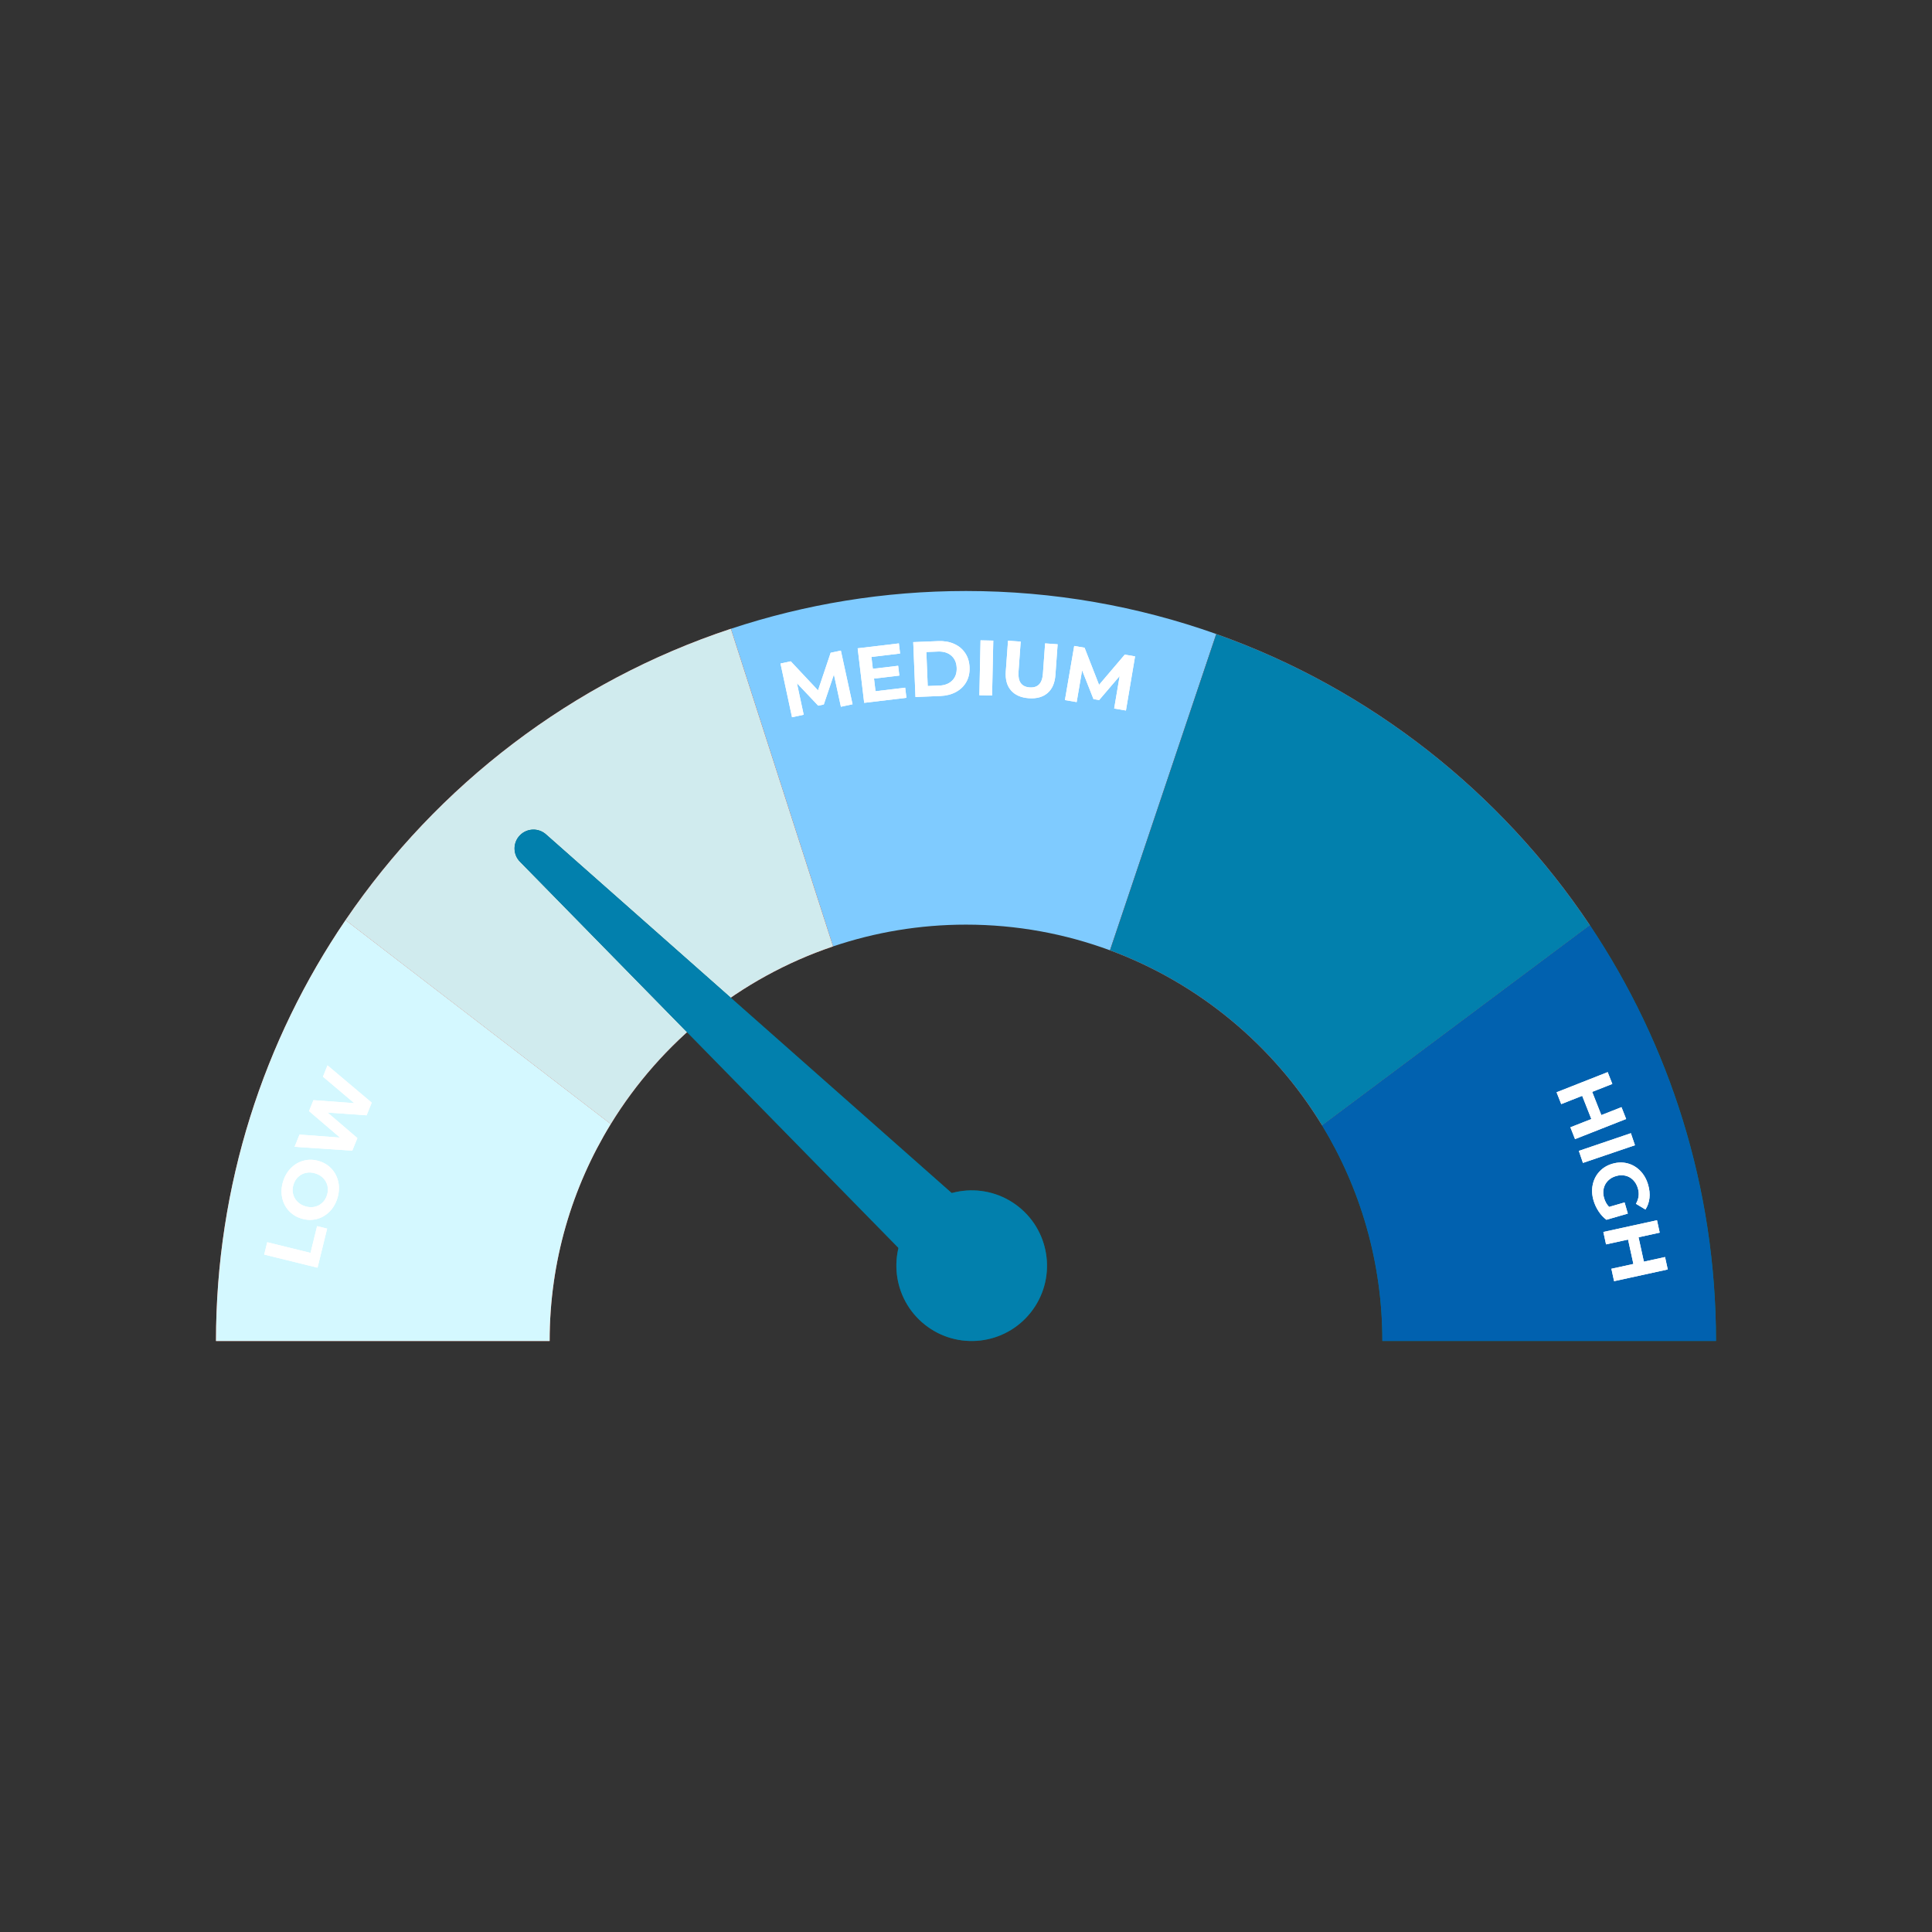 <?xml version="1.0" encoding="UTF-8"?>
<svg id="Capa_1" data-name="Capa 1" xmlns="http://www.w3.org/2000/svg" viewBox="0 0 1000 1000">
  <rect x="0" y="0" width="1000" height="1000" fill="#333333" stroke="none"/>
  <defs>
    <style>
      .cls-1 {
        fill: #ff735d;
      }

      .cls-1, .cls-2, .cls-3, .cls-4, .cls-5, .cls-6, .cls-7, .cls-8, .cls-9 {
        stroke-width: 0px;
      }

      .cls-2 {
        fill: #0280ad;
      }

      .cls-3 {
        fill: #d0ebee;
      }

      .cls-4 {
        fill: #0f6664;
      }

      .cls-5 {
        fill: #fff;
      }

      .cls-6 {
        fill: #007f7a;
      }

      .cls-7 {
        fill: #d4f8ff;
      }

      .cls-8 {
        fill: #0161af;
      }

      .cls-9 {
        fill: #7fcbff;
      }
    </style>
  </defs>
  <g>
    <g>
      <path class="cls-9" d="m500,305.9c-42.49,0-83.4,6.88-121.7,19.56l52.88,164.4c21.62-7.3,44.77-11.27,68.82-11.27,26.19,0,51.3,4.7,74.54,13.3l55.01-163.73c-40.54-14.39-84.14-22.26-129.55-22.26Z"/>
      <path class="cls-6" d="m888.2,694.1c0-79.55-24.07-153.58-65.28-215.22l-138.61,103.62c19.79,32.57,31.2,70.77,31.2,111.59h172.69Z"/>
      <path class="cls-1" d="m111.8,694.1h172.69c0-41.12,11.58-79.58,31.64-112.3l-137.28-105.55c-42.3,62.16-67.05,137.16-67.05,217.85Z"/>
      <path class="cls-1" d="m178.85,476.25l137.28,105.55c26.18-42.71,66.82-75.65,115.05-91.94l-52.88-164.4c-81.9,27.11-151.81,80.79-199.45,150.79Z"/>
      <path class="cls-1" d="m629.55,328.16l-55.01,163.73c45.99,17.01,84.64,49.27,109.77,90.62l138.61-103.62c-46.16-69.03-113.84-122.49-193.37-150.72Z"/>
    </g>
    <path class="cls-7" d="m111.8,694.1h172.69c0-41.12,11.58-79.58,31.64-112.3l-137.28-105.55c-42.3,62.16-67.05,137.16-67.05,217.85Z"/>
    <path class="cls-3" d="m178.85,476.25l137.28,105.55c26.18-42.71,66.82-75.65,115.05-91.94l-52.88-164.4c-81.9,27.11-151.81,80.79-199.45,150.79Z"/>
    <path class="cls-2" d="m629.55,328.16l-55.01,163.73c45.99,17.01,84.64,49.27,109.77,90.62l138.61-103.62c-46.16-69.03-113.84-122.49-193.37-150.72Z"/>
    <path class="cls-8" d="m888.2,694.1c0-79.55-24.07-153.58-65.28-215.22l-138.61,103.62c19.79,32.57,31.2,70.77,31.2,111.59h172.69Z"/>
    <g>
      <path class="cls-5" d="m136.75,649.37l1.57-6.39,22.4,5.51,3.41-13.84,5.2,1.28-4.98,20.23-27.6-6.79Z"/>
      <path class="cls-5" d="m170.41,627.29c-1.92,1.88-4.15,3.13-6.68,3.74-2.53.61-5.13.5-7.79-.33-2.66-.83-4.86-2.22-6.59-4.17-1.73-1.94-2.85-4.24-3.36-6.88-.51-2.64-.32-5.37.56-8.19.88-2.82,2.28-5.16,4.2-7.03,1.92-1.87,4.14-3.12,6.68-3.74,2.54-.63,5.14-.52,7.8.31,2.66.83,4.86,2.23,6.58,4.19,1.73,1.96,2.85,4.25,3.36,6.88.51,2.63.33,5.35-.55,8.17-.88,2.82-2.28,5.17-4.2,7.05Zm-.89-13.41c-.33-1.52-1.04-2.86-2.13-4.01-1.09-1.15-2.47-1.99-4.15-2.51-1.68-.53-3.29-.63-4.84-.3-1.55.32-2.89,1.02-4.03,2.08-1.14,1.06-1.96,2.39-2.46,4-.5,1.6-.58,3.16-.25,4.69.33,1.52,1.04,2.86,2.13,4.01,1.09,1.15,2.47,1.99,4.15,2.51,1.68.53,3.29.63,4.84.3,1.55-.32,2.89-1.02,4.03-2.08,1.14-1.06,1.96-2.39,2.46-4,.5-1.6.58-3.16.25-4.69Z"/>
      <path class="cls-5" d="m169.53,551.45l22.87,19.28-2.65,6.55-20.19-1.42,15.42,13.21-2.64,6.51-29.86-2,2.56-6.32,20.93,1.55-16.01-13.71,2.28-5.65,21.11,1.53-16.19-13.69,2.36-5.84Z"/>
      <path class="cls-5" d="m435.25,365.8l-3.62-16.67-5.23,15.5-2.9.62-11.01-11.63,3.5,16.32-6.04,1.3-5.97-27.8,5.32-1.14,14.11,15.04,6.54-19.47,5.28-1.13,6.05,27.78-6.04,1.3Z"/>
      <path class="cls-5" d="m468.53,355.94l.63,5.24-21.86,2.61-3.37-28.23,21.33-2.54.63,5.24-14.84,1.77.73,6.13,13.11-1.56.61,5.08-13.11,1.56.78,6.53,15.36-1.83Z"/>
      <path class="cls-5" d="m472.69,332.36l12.91-.52c3.08-.13,5.83.35,8.25,1.43,2.42,1.08,4.32,2.66,5.72,4.75,1.4,2.08,2.16,4.55,2.27,7.39.12,2.84-.44,5.36-1.67,7.55-1.23,2.19-3,3.92-5.32,5.19-2.32,1.27-5.02,1.97-8.11,2.1l-12.9.52-1.15-28.41Zm13.51,22.5c2.84-.11,5.07-1,6.7-2.65,1.63-1.65,2.39-3.83,2.28-6.54-.11-2.7-1.04-4.81-2.8-6.33-1.76-1.51-4.05-2.21-6.89-2.1l-6.01.24.71,17.61,6.01-.24Z"/>
      <path class="cls-5" d="m507.54,331.44l6.58.14-.62,28.42-6.58-.14.61-28.42Z"/>
      <path class="cls-5" d="m523.29,357.35c-2.09-2.4-2.99-5.69-2.69-9.85l1.15-15.88,6.56.47-1.13,15.64c-.37,5.08,1.55,7.77,5.77,8.07,2.05.15,3.66-.35,4.83-1.5,1.17-1.15,1.85-3.04,2.04-5.65l1.13-15.64,6.48.47-1.15,15.88c-.3,4.16-1.66,7.28-4.08,9.36-2.42,2.08-5.65,2.97-9.7,2.68-4.05-.29-7.12-1.64-9.21-4.05Z"/>
      <path class="cls-5" d="m576.69,366.73l2.84-16.82-10.62,12.44-2.92-.5-5.89-14.9-2.82,16.45-6.08-1.04,4.81-28.02,5.36.92,7.5,19.21,13.31-15.64,5.33.91-4.73,28.03-6.08-1.04Z"/>
      <path class="cls-5" d="m841.69,579.18l-26.45,10.43-2.41-6.12,10.85-4.28-4.74-12.01-10.85,4.28-2.41-6.12,26.45-10.43,2.41,6.12-10.43,4.11,4.74,12.01,10.43-4.11,2.41,6.12Z"/>
      <path class="cls-5" d="m844.13,586.54l2.12,6.23-26.92,9.15-2.12-6.23,26.92-9.15Z"/>
      <path class="cls-5" d="m840.89,622.38l1.67,5.77-11.08,3.21c-1.55-1.16-2.91-2.62-4.07-4.4-1.16-1.78-2.03-3.65-2.61-5.63-.82-2.83-.96-5.56-.4-8.17.55-2.61,1.72-4.87,3.49-6.78,1.77-1.91,4.01-3.26,6.72-4.04,2.7-.78,5.32-.84,7.83-.18,2.52.67,4.71,1.97,6.59,3.9,1.87,1.94,3.22,4.34,4.05,7.2.69,2.39.92,4.68.68,6.86-.24,2.18-.94,4.16-2.09,5.93l-4.92-2.97c1.49-2.55,1.83-5.2,1.03-7.95-.5-1.74-1.32-3.18-2.44-4.32-1.12-1.14-2.45-1.9-4-2.27-1.54-.37-3.18-.31-4.89.19-1.69.49-3.09,1.3-4.2,2.44-1.11,1.14-1.84,2.49-2.19,4.04-.35,1.55-.28,3.19.22,4.91.53,1.82,1.39,3.34,2.59,4.58l8-2.32Z"/>
      <path class="cls-5" d="m863.23,657.07l-27.78,6.07-1.4-6.43,11.39-2.49-2.76-12.62-11.39,2.49-1.4-6.43,27.77-6.07,1.4,6.43-10.95,2.39,2.76,12.62,10.95-2.39,1.41,6.43Z"/>
    </g>
    <g>
      <path class="cls-5" d="m136.75,649.37l1.57-6.39,22.4,5.51,3.41-13.84,5.2,1.28-4.98,20.23-27.6-6.79Z"/>
      <path class="cls-5" d="m170.41,627.29c-1.92,1.88-4.15,3.13-6.68,3.74-2.53.61-5.13.5-7.79-.33-2.66-.83-4.86-2.22-6.59-4.17-1.73-1.94-2.85-4.24-3.36-6.88-.51-2.64-.32-5.37.56-8.19.88-2.82,2.28-5.16,4.2-7.03,1.92-1.87,4.14-3.12,6.68-3.74,2.54-.63,5.14-.52,7.8.31,2.66.83,4.86,2.23,6.58,4.19,1.73,1.96,2.85,4.25,3.36,6.88.51,2.63.33,5.35-.55,8.17-.88,2.82-2.28,5.17-4.2,7.05Zm-.89-13.41c-.33-1.52-1.04-2.86-2.13-4.01-1.09-1.15-2.47-1.99-4.15-2.51-1.68-.53-3.29-.63-4.84-.3-1.55.32-2.89,1.02-4.03,2.08-1.14,1.06-1.96,2.39-2.46,4-.5,1.6-.58,3.16-.25,4.69.33,1.52,1.04,2.86,2.13,4.01,1.09,1.15,2.47,1.99,4.15,2.51,1.68.53,3.29.63,4.84.3,1.55-.32,2.89-1.02,4.03-2.08,1.14-1.06,1.96-2.39,2.46-4,.5-1.6.58-3.16.25-4.69Z"/>
      <path class="cls-5" d="m169.53,551.45l22.87,19.28-2.65,6.55-20.19-1.42,15.42,13.21-2.64,6.51-29.86-2,2.56-6.32,20.93,1.55-16.01-13.71,2.28-5.65,21.11,1.53-16.19-13.69,2.36-5.84Z"/>
      <path class="cls-5" d="m435.25,365.8l-3.62-16.67-5.23,15.5-2.9.62-11.01-11.63,3.5,16.32-6.04,1.3-5.97-27.8,5.32-1.14,14.11,15.04,6.54-19.47,5.28-1.13,6.05,27.78-6.04,1.3Z"/>
      <path class="cls-5" d="m468.53,355.94l.63,5.24-21.86,2.61-3.37-28.23,21.33-2.54.63,5.24-14.84,1.77.73,6.13,13.11-1.56.61,5.08-13.11,1.56.78,6.53,15.36-1.83Z"/>
      <path class="cls-5" d="m472.69,332.36l12.91-.52c3.08-.13,5.83.35,8.25,1.43,2.42,1.08,4.32,2.66,5.72,4.75,1.4,2.08,2.16,4.55,2.27,7.39.12,2.84-.44,5.36-1.67,7.55-1.23,2.19-3,3.92-5.32,5.19-2.32,1.27-5.02,1.97-8.11,2.1l-12.9.52-1.15-28.41Zm13.51,22.5c2.84-.11,5.07-1,6.7-2.65,1.63-1.65,2.39-3.83,2.28-6.54-.11-2.7-1.04-4.81-2.8-6.33-1.76-1.51-4.05-2.21-6.89-2.1l-6.01.24.71,17.61,6.01-.24Z"/>
      <path class="cls-5" d="m507.54,331.44l6.58.14-.62,28.42-6.58-.14.61-28.42Z"/>
      <path class="cls-5" d="m523.29,357.35c-2.09-2.4-2.99-5.69-2.69-9.85l1.15-15.88,6.56.47-1.13,15.64c-.37,5.08,1.55,7.77,5.77,8.07,2.05.15,3.66-.35,4.83-1.5,1.17-1.15,1.85-3.04,2.04-5.65l1.13-15.64,6.48.47-1.15,15.88c-.3,4.16-1.66,7.28-4.08,9.36-2.42,2.08-5.65,2.97-9.7,2.68-4.05-.29-7.12-1.64-9.21-4.05Z"/>
      <path class="cls-5" d="m576.69,366.73l2.84-16.82-10.62,12.44-2.92-.5-5.89-14.9-2.82,16.45-6.08-1.04,4.81-28.02,5.36.92,7.5,19.21,13.31-15.64,5.33.91-4.73,28.03-6.08-1.04Z"/>
      <path class="cls-5" d="m841.69,579.18l-26.45,10.43-2.41-6.12,10.85-4.28-4.74-12.01-10.85,4.28-2.41-6.12,26.45-10.43,2.41,6.12-10.43,4.11,4.74,12.01,10.43-4.11,2.41,6.12Z"/>
      <path class="cls-5" d="m844.13,586.54l2.12,6.23-26.92,9.15-2.12-6.23,26.92-9.15Z"/>
      <path class="cls-5" d="m840.89,622.38l1.67,5.77-11.08,3.21c-1.55-1.16-2.91-2.62-4.07-4.4-1.16-1.78-2.03-3.65-2.61-5.63-.82-2.83-.96-5.56-.4-8.17.55-2.61,1.72-4.87,3.49-6.78,1.77-1.91,4.01-3.26,6.72-4.04,2.7-.78,5.32-.84,7.83-.18,2.52.67,4.71,1.97,6.59,3.9,1.87,1.94,3.22,4.34,4.05,7.2.69,2.39.92,4.68.68,6.86-.24,2.18-.94,4.16-2.09,5.93l-4.92-2.97c1.49-2.55,1.83-5.2,1.03-7.95-.5-1.74-1.32-3.18-2.44-4.32-1.12-1.14-2.45-1.9-4-2.27-1.54-.37-3.18-.31-4.89.19-1.69.49-3.09,1.3-4.2,2.44-1.11,1.14-1.84,2.49-2.19,4.04-.35,1.55-.28,3.19.22,4.91.53,1.82,1.39,3.34,2.59,4.58l8-2.32Z"/>
      <path class="cls-5" d="m863.23,657.07l-27.78,6.07-1.4-6.43,11.39-2.49-2.76-12.62-11.39,2.49-1.4-6.43,27.77-6.07,1.4,6.43-10.95,2.39,2.76,12.62,10.95-2.39,1.41,6.43Z"/>
    </g>
  </g>
  <g>
    <g>
      <circle class="cls-4" cx="502.95" cy="655.11" r="38.98" transform="translate(-322.85 641.35) rotate(-51.53)"/>
      <path class="cls-4" d="m269.26,432.2h0c-3.93,3.86-3.89,10.21.08,14.02l224.27,228.85,31.69-28.63-242.58-214.47c-3.83-3.51-9.75-3.41-13.46.23Z"/>
    </g>
    <g>
      <circle class="cls-2" cx="502.95" cy="655.11" r="38.98" transform="translate(-322.85 641.35) rotate(-51.53)"/>
      <path class="cls-2" d="m269.26,432.2h0c-3.93,3.86-3.89,10.21.08,14.02l224.27,228.85,31.69-28.63-242.58-214.47c-3.83-3.51-9.75-3.41-13.46.23Z"/>
    </g>
  </g>
</svg>